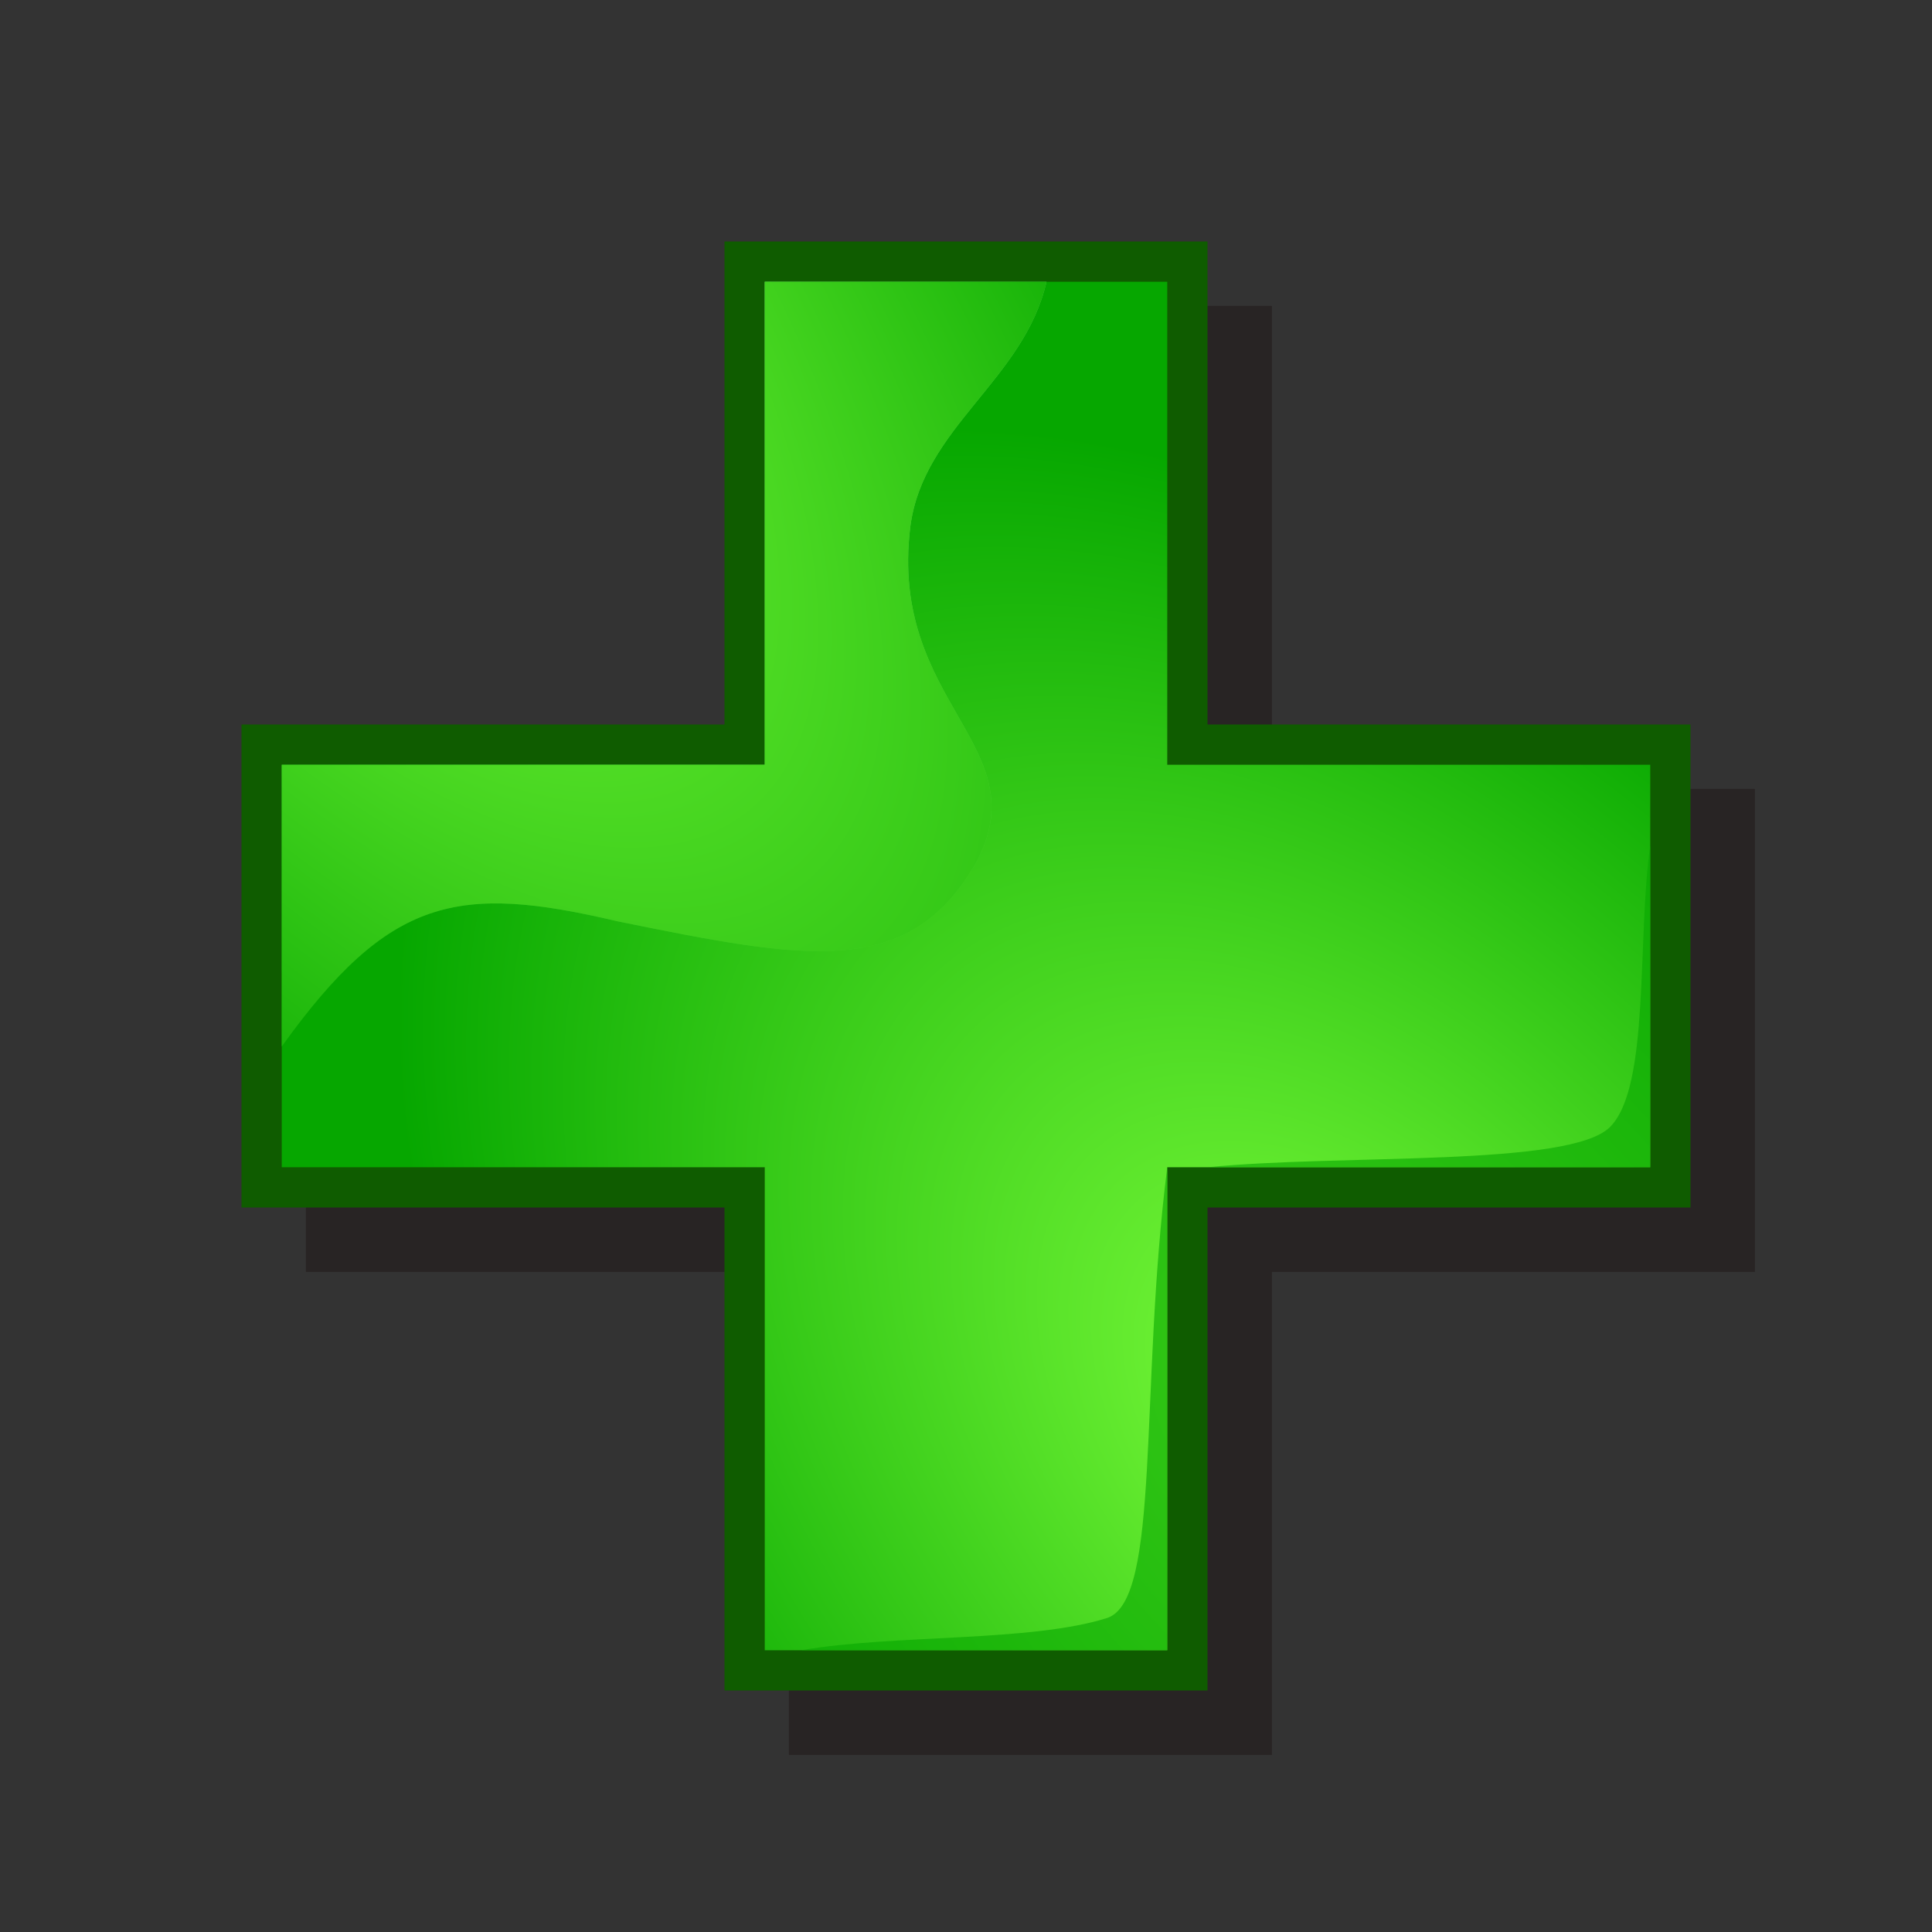 <?xml version="1.0" encoding="UTF-8" standalone="no"?>
<!-- Created with Inkscape (http://www.inkscape.org/) -->
<svg
   xmlns:dc="http://purl.org/dc/elements/1.1/"
   xmlns:cc="http://web.resource.org/cc/"
   xmlns:rdf="http://www.w3.org/1999/02/22-rdf-syntax-ns#"
   xmlns:svg="http://www.w3.org/2000/svg"
   xmlns="http://www.w3.org/2000/svg"
   xmlns:xlink="http://www.w3.org/1999/xlink"
   xmlns:sodipodi="http://inkscape.sourceforge.net/DTD/sodipodi-0.dtd"
   xmlns:inkscape="http://www.inkscape.org/namespaces/inkscape"
   id="svg3342"
   sodipodi:version="0.32"
   inkscape:version="0.41+cvs"
   width="60px"
   height="60px"
   sodipodi:docbase="/home/david/.icons/eXperience/normal/stock"
   sodipodi:docname="gtk-add.svg">
  <rect width="100%" height="100%" fill="#333333" stroke="none"/>
  <defs
     id="defs3344">
    <linearGradient
       id="linearGradient574"
       gradientUnits="userSpaceOnUse"
       x1="19681"
       y1="21628"
       x2="-2598"
       y2="26610">
      <stop
         offset="0"
         style="stop-color:#ffffff;stop-opacity:0.475;"
         id="stop575" />
      <stop
         offset="1"
         style="stop-color:#ffffff;stop-opacity:0;"
         id="stop576" />
    </linearGradient>
    <linearGradient
       id="linearGradient2104"
       gradientUnits="userSpaceOnUse"
       x1="19681"
       y1="21628"
       x2="-2598"
       y2="26610">
      <stop
         offset="0"
         style="stop-color:#80ff3d;stop-opacity:1;"
         id="stop2106" />
      <stop
         offset="1"
         style="stop-color:#06a700;stop-opacity:1;"
         id="stop2108" />
    </linearGradient>
    <radialGradient
       inkscape:collect="always"
       xlink:href="#linearGradient2104"
       id="radialGradient3219"
       gradientUnits="userSpaceOnUse"
       gradientTransform="matrix(0.657,-0.176,0.245,0.916,198.421,2392.359)"
       cx="6570.864"
       cy="8379.045"
       fx="6570.864"
       fy="8379.045"
       r="6593.103" />
    <radialGradient
       inkscape:collect="always"
       xlink:href="#linearGradient2104"
       id="radialGradient3221"
       gradientUnits="userSpaceOnUse"
       gradientTransform="matrix(0.657,-0.176,0.245,0.916,198.421,2392.359)"
       cx="6570.864"
       cy="8379.045"
       fx="6570.864"
       fy="8379.045"
       r="6593.103" />
    <radialGradient
       inkscape:collect="always"
       xlink:href="#linearGradient2104"
       id="radialGradient3223"
       gradientUnits="userSpaceOnUse"
       gradientTransform="matrix(0.657,-0.176,0.245,0.916,198.421,2392.359)"
       cx="6570.864"
       cy="8379.045"
       fx="6570.864"
       fy="8379.045"
       r="6593.103" />
    <radialGradient
       inkscape:collect="always"
       xlink:href="#linearGradient2104"
       id="radialGradient3230"
       gradientUnits="userSpaceOnUse"
       gradientTransform="matrix(1.569,2.006,-0.902,0.705,10.217,-18.514)"
       cx="7.467"
       cy="14.61"
       fx="7.467"
       fy="14.61"
       r="19.515" />
    <radialGradient
       inkscape:collect="always"
       xlink:href="#linearGradient574"
       id="radialGradient3233"
       gradientUnits="userSpaceOnUse"
       gradientTransform="scale(1.037,0.964)"
       cx="19.962"
       cy="7.795"
       fx="19.962"
       fy="7.795"
       r="26.559" />
    <radialGradient
       inkscape:collect="always"
       xlink:href="#linearGradient2104"
       id="radialGradient3239"
       gradientUnits="userSpaceOnUse"
       gradientTransform="matrix(0.759,-0.657,1.025,1.184,-33.693,18.249)"
       cx="39.683"
       cy="44.187"
       fx="39.683"
       fy="44.187"
       r="23.061" />
  </defs>
  <sodipodi:namedview
     id="base"
     pagecolor="#ff00ff"
     bordercolor="#666666"
     borderopacity="1.0"
     inkscape:pageopacity="0.0000000"
     inkscape:pageshadow="2"
     inkscape:zoom="1.4230769"
     inkscape:cx="-83.080314"
     inkscape:cy="-44.468700"
     inkscape:window-width="1022"
     inkscape:window-height="724"
     gridspacingx="1pt"
     gridspacingy="1pt"
     gridoriginy="0pt"
     gridoriginx="0pt"
     showgrid="true"
     snaptogrid="true"
     inkscape:window-x="0"
     inkscape:window-y="0"
     inkscape:current-layer="svg3342" />
  <g
     style="opacity:0.3;fill:#0f0000;fill-opacity:1"
     id="g2152"
     transform="translate(2,2)">
    <path
       class="fil0"
       d="M 22.5,52.5 L 22.5,7.5 L 37.5,7.5 L 37.5,52.5 L 22.5,52.5 z "
       id="path2154"
       style="fill-rule:evenodd;fill-opacity:1;fill:#0f0000;font-size:12" />
    <rect
       class="fil0"
       x="7.5"
       y="22.5"
       width="45"
       height="15"
       id="rect2156"
       style="fill-rule:evenodd;fill-opacity:1;fill:#0f0000;font-size:12" />
  </g>
  <g
     id="g2066"
     style="fill:#0f5c00;fill-opacity:1">
    <path
       style="fill-opacity:1;fill-rule:evenodd;fill:#0f5c00;font-size:12"
       id="path629"
       d="M 22.5,52.5 L 22.5,7.5 L 37.5,7.5 L 37.5,52.5 L 22.5,52.5 z "
       class="fil0" />
    <rect
       style="fill-opacity:1;fill-rule:evenodd;fill:#0f5c00;font-size:12"
       id="rect631"
       height="15"
       width="45"
       y="22.5"
       x="7.5"
       class="fil0" />
  </g>
  <path
     class="fil1"
     d="M 23.75,51.25 L 23.75,36.25 L 8.75,36.25 L 8.75,23.75 L 23.75,23.75 L 23.75,8.75 L 36.25,8.75 L 36.25,23.75 L 51.25,23.75 L 51.25,36.25 L 36.25,36.25 L 36.25,51.25 L 23.75,51.25 z "
     id="path633"
     style="font-size:12;fill:url(#radialGradient3239);fill-rule:evenodd"
     sodipodi:nodetypes="ccccccccccccc" />
  <g
     id="g640"
     style="fill-opacity:0.603;fill-rule:evenodd;fill:url(#radialGradient3219);font-size:12"
     transform="matrix(1.999844e-3,0,0,1.999844e-3,0.681,1.61)">
    <path
       class="fil3"
       d="M 17785.950,24822.116 L 12100.329,24822.116 C 13535.196,24572.941 15661.629,24697.529 16849.433,24321.655 C 17692.196,24054.967 17349.894,20749.797 17785.950,17321.531 L 17785.950,24822.116 z "
       id="path642"
       sodipodi:nodetypes="ccscc"
       style="fill:url(#radialGradient3221);fill-opacity:0.603" />
    <path
       class="fil3"
       d="M 25286.535,17321.531 L 18410.999,17321.531 C 20494.495,17113.181 24036.438,17321.531 24661.487,16696.482 C 25286.535,16071.434 25078.186,13779.588 25286.535,12321.141 L 25286.535,17321.531 z "
       id="path644"
       sodipodi:nodetypes="ccscc"
       style="fill:url(#radialGradient3223);fill-opacity:0.603" />
  </g>
  <path
     class="fil2"
     d="M 23.75,8.75 L 32.5,8.75 C 31.802,11.807 28.66,13.276 28.269,16.369 C 27.598,21.868 32.299,23.176 30.291,26.83 C 28.207,30.422 25.016,29.795 19.182,28.613 C 14.215,27.443 12.094,27.843 8.75,32.5 L 8.75,23.75 L 23.75,23.75 L 23.75,8.75 z "
     id="path682"
     style="font-size:12;fill:url(#radialGradient3233);fill-rule:evenodd"
     sodipodi:nodetypes="ccssscccc" />
  <path
     class="fil2"
     d="M 23.75,8.75 L 32.5,8.75 C 31.802,11.807 28.66,13.276 28.269,16.369 C 27.598,21.868 32.299,23.176 30.291,26.83 C 28.207,30.422 25.016,29.795 19.182,28.613 C 14.215,27.443 12.094,27.843 8.75,32.5 L 8.75,23.75 L 23.75,23.75 L 23.75,8.75 z "
     id="path3490"
     style="font-size:12;fill:url(#radialGradient3230);fill-rule:evenodd"
     sodipodi:nodetypes="ccssscccc" />
</svg>

